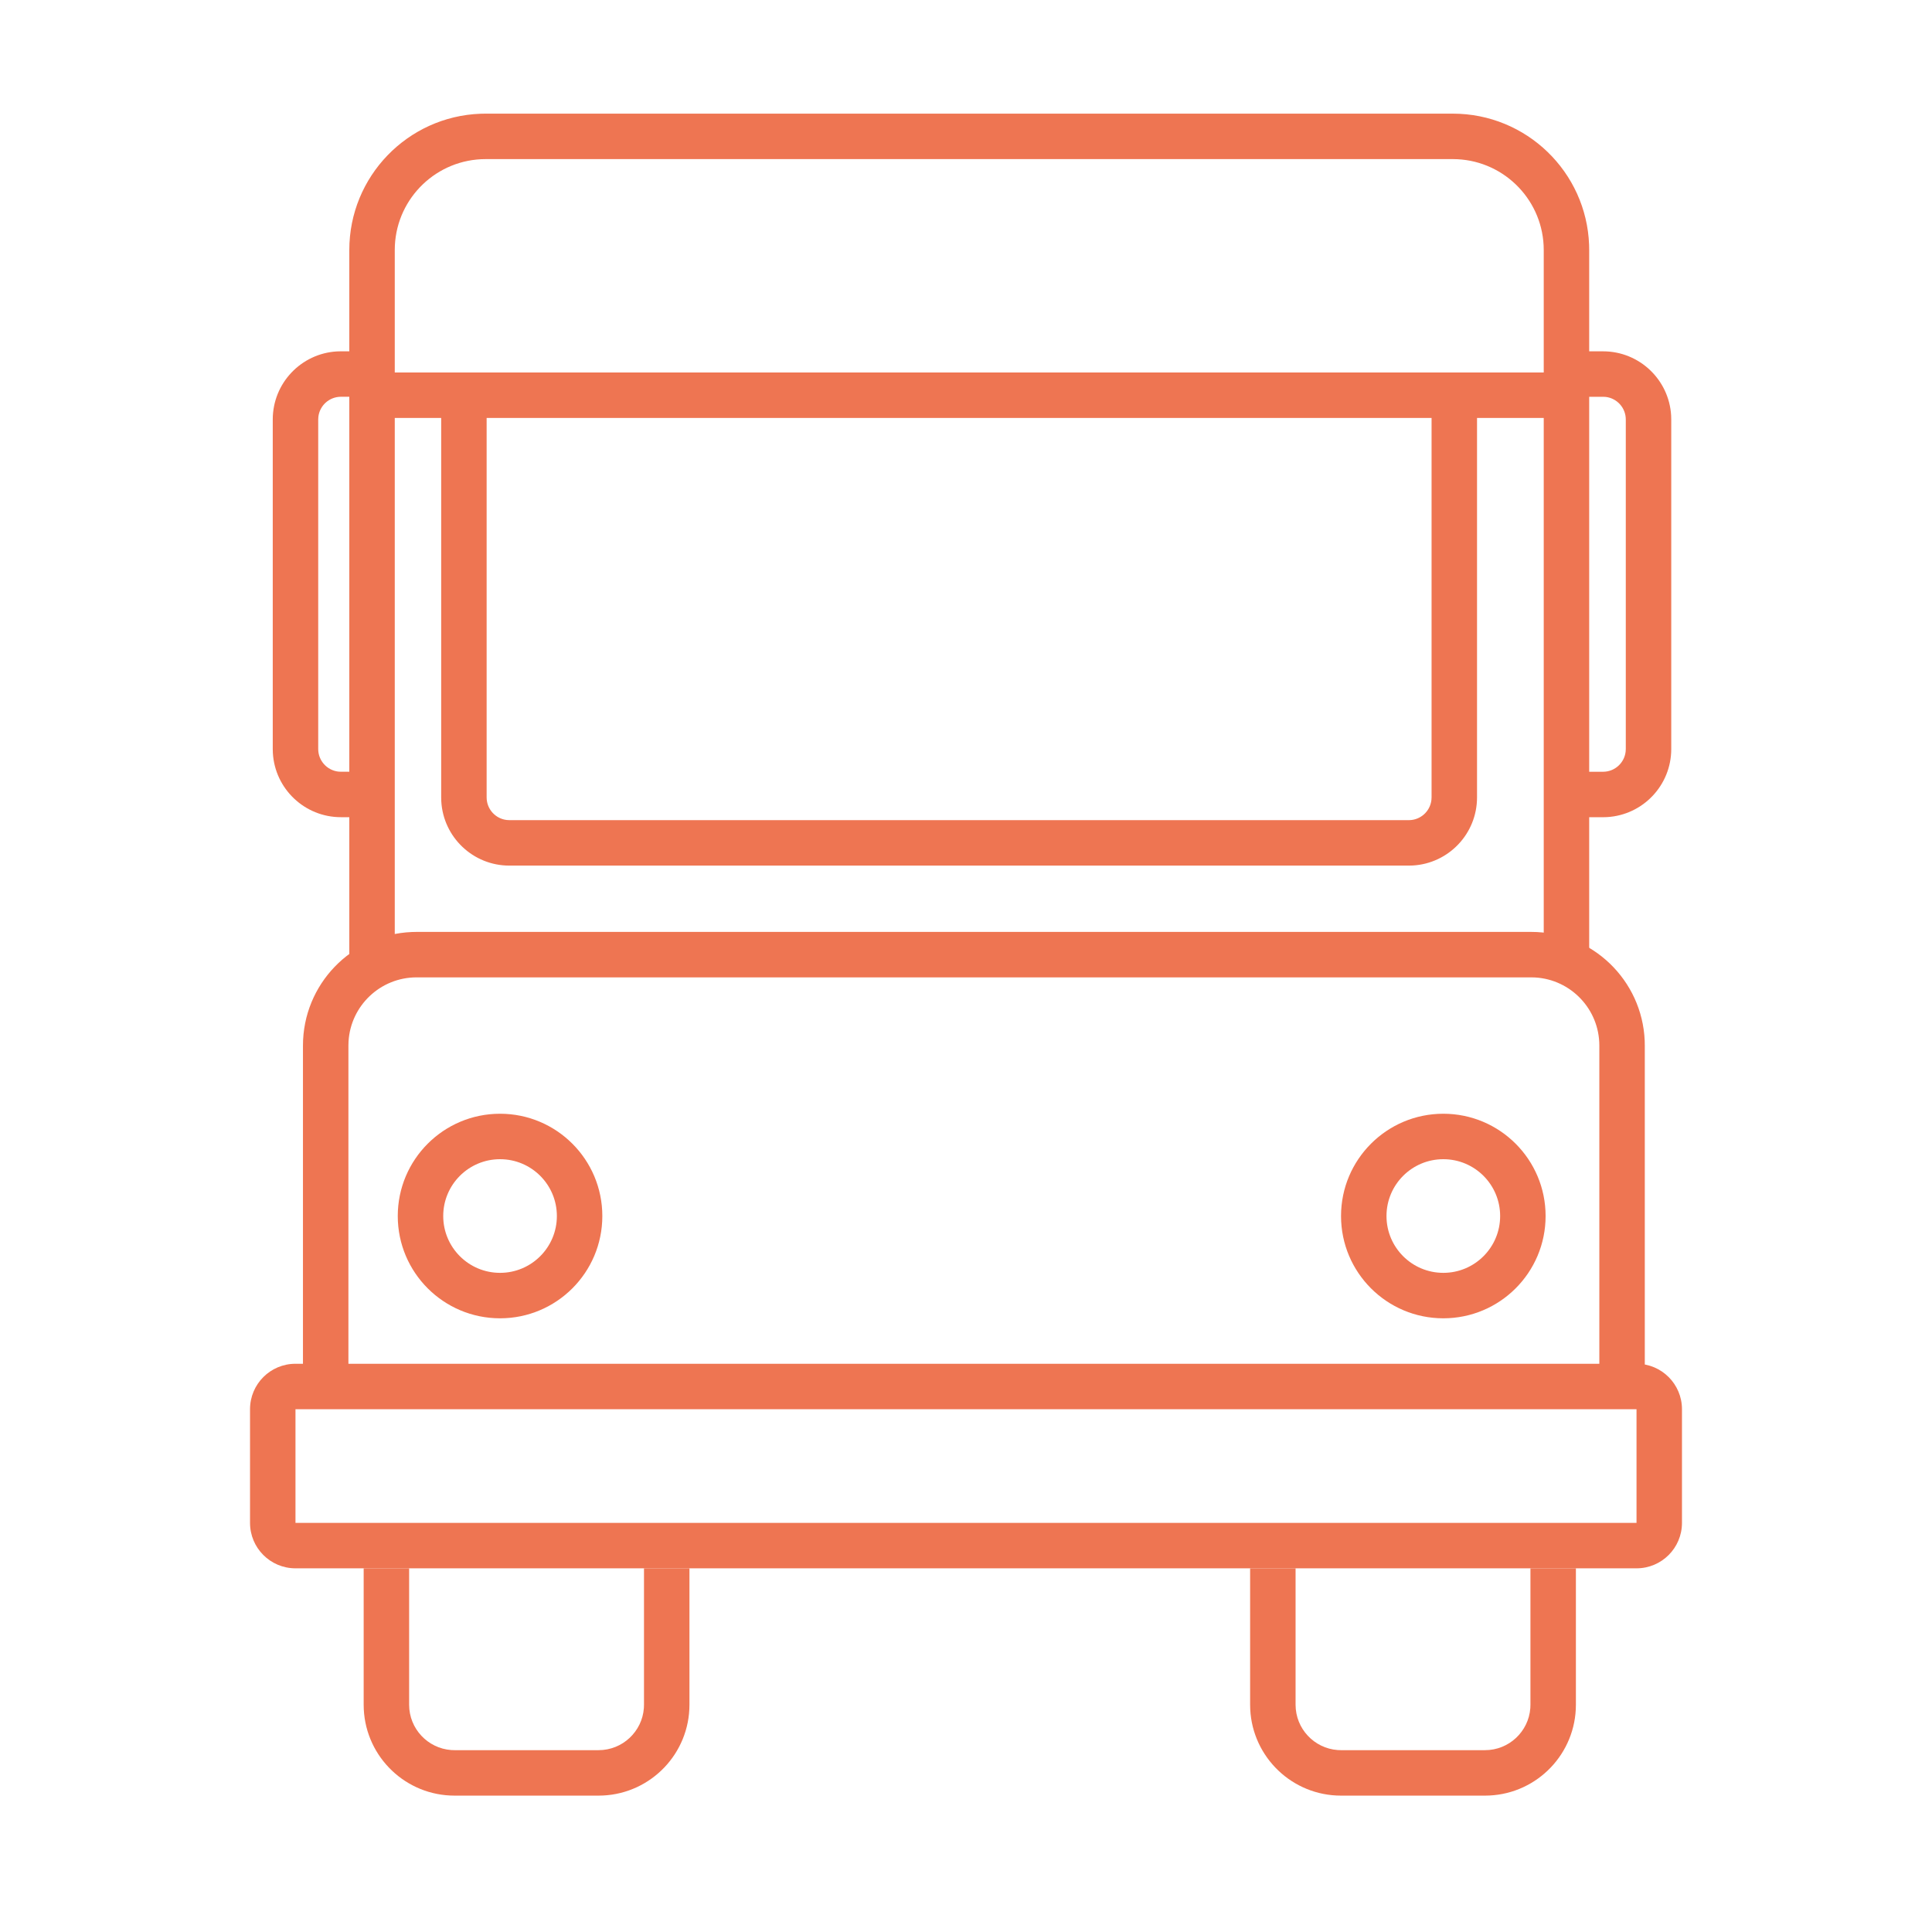 <?xml version="1.0" encoding="UTF-8"?>
<svg width="85px" height="85px" viewBox="0 0 85 85" version="1.1" xmlns="http://www.w3.org/2000/svg" xmlns:xlink="http://www.w3.org/1999/xlink">
    <!-- Generator: Sketch 63.1 (92452) - https://sketch.com -->
    <title>icon/school bus/clementine@3x</title>
    <desc>Created with Sketch.</desc>
    <g id="icon/school-bus/clementine" stroke="none" stroke-width="1" fill="none" fill-rule="evenodd">
        <g id="Group" transform="translate(11, 5)" fill="#EE7552" fill-rule="nonzero">
            <path d="M52.918,0 C56.157,0 58.796,2.566 58.914,5.775 L58.918,6 L58.918,37.819 L56.918,37.819 L56.918,6 C56.918,3.858 55.234,2.109 53.118,2.005 L52.918,2 L10.368,2 C8.226,2 6.477,3.684 6.373,5.8 L6.368,6 L6.368,38 L4.368,38 L4.368,6 C4.368,2.762 6.934,0.122 10.143,0.004 L10.368,0 L52.918,0 Z" id="Path-10"></path>
            <polygon id="Path-11" points="57.918 11.388 57.918 13.388 5.368 13.388 5.368 11.388"></polygon>
            <path d="M10.41,12.083 L10.41,30.083 C10.41,30.596 10.796,31.019 11.293,31.076 L11.41,31.083 L50.983,31.083 C51.496,31.083 51.918,30.697 51.976,30.2 L51.983,30.083 L51.983,12.083 L53.983,12.083 L53.983,30.083 C53.983,31.681 52.734,32.987 51.159,33.078 L50.983,33.083 L11.41,33.083 C9.812,33.083 8.506,31.834 8.415,30.259 L8.41,30.083 L8.41,12.083 L10.41,12.083 Z" id="Path-24"></path>
            <path d="M56.364,36 C59.053,36 61.246,38.122 61.36,40.783 L61.364,41 L61.364,56 L59.364,56 L59.364,41 C59.364,39.402 58.115,38.096 56.541,38.005 L56.364,38 L7.329,38 C5.732,38 4.426,39.249 4.334,40.824 L4.329,41 L4.329,55.902 L2.329,55.902 L2.329,41 C2.329,38.311 4.452,36.118 7.112,36.005 L7.329,36 L56.364,36 Z" id="Path-21"></path>
            <path d="M61,55 C62.105,55 63,55.895 63,57 L63,62 C63,63.105 62.105,64 61,64 L2,64 C0.895,64 0,63.105 0,62 L0,57 C0,55.895 0.895,55 2,55 L61,55 Z M61,57 L2,57 L2,62 L61,62 L61,57 Z" id="Rectangle"></path>
            <path d="M11,44 C13.485,44 15.5,46.015 15.5,48.5 C15.5,50.985 13.485,53 11,53 C8.515,53 6.5,50.985 6.5,48.5 C6.5,46.015 8.515,44 11,44 Z M11,46 C9.619,46 8.5,47.119 8.5,48.5 C8.5,49.881 9.619,51 11,51 C12.381,51 13.5,49.881 13.5,48.5 C13.5,47.119 12.381,46 11,46 Z" id="Oval"></path>
            <path d="M52.5,44 C54.985,44 57,46.015 57,48.5 C57,50.985 54.985,53 52.5,53 C50.015,53 48,50.985 48,48.5 C48,46.015 50.015,44 52.5,44 Z M52.5,46 C51.119,46 50,47.119 50,48.5 C50,49.881 51.119,51 52.5,51 C53.881,51 55,49.881 55,48.5 C55,47.119 53.881,46 52.5,46 Z" id="Oval-Copy"></path>
            <path d="M7,64 L7,70 C7,71.054 7.816,71.918 8.851,71.995 L9,72 L15.333,72 C16.388,72 17.252,71.184 17.328,70.149 L17.333,70 L17.333,64 L19.333,64 L19.333,70 C19.333,72.142 17.65,73.891 15.533,73.995 L15.333,74 L9,74 C6.858,74 5.109,72.316 5.005,70.2 L5,70 L5,64 L7,64 Z" id="Path-23"></path>
            <path d="M46,64 L46,70 C46,71.054 46.816,71.918 47.851,71.995 L48,72 L54.333,72 C55.388,72 56.252,71.184 56.328,70.149 L56.333,70 L56.333,64 L58.333,64 L58.333,70 C58.333,72.142 56.65,73.891 54.533,73.995 L54.333,74 L48,74 C45.858,74 44.109,72.316 44.005,70.2 L44,70 L44,64 L46,64 Z" id="Path-23-Copy"></path>
            <path d="M5.529,10.456 L5.529,12.456 L4,12.456 C3.487,12.456 3.064,12.842 3.007,13.339 L3,13.456 L3,27.953 C3,28.466 3.386,28.889 3.883,28.947 L4,28.953 L5.529,28.953 L5.529,30.953 L4,30.953 C2.402,30.953 1.096,29.704 1.005,28.13 L1,27.953 L1,13.456 C1,11.858 2.249,10.552 3.824,10.461 L4,10.456 L5.529,10.456 Z" id="Path-20"></path>
            <path d="M62.529,10.456 L62.529,12.456 L61,12.456 C60.487,12.456 60.064,12.842 60.007,13.339 L60,13.456 L60,27.953 C60,28.466 60.386,28.889 60.883,28.947 L61,28.953 L62.529,28.953 L62.529,30.953 L61,30.953 C59.402,30.953 58.096,29.704 58.005,28.13 L58,27.953 L58,13.456 C58,11.858 59.249,10.552 60.824,10.461 L61,10.456 L62.529,10.456 Z" id="Path-20-Copy" transform="translate(60.264, 20.705) rotate(-180) translate(-60.264, -20.705) "></path>
        </g>
    </g>
</svg>